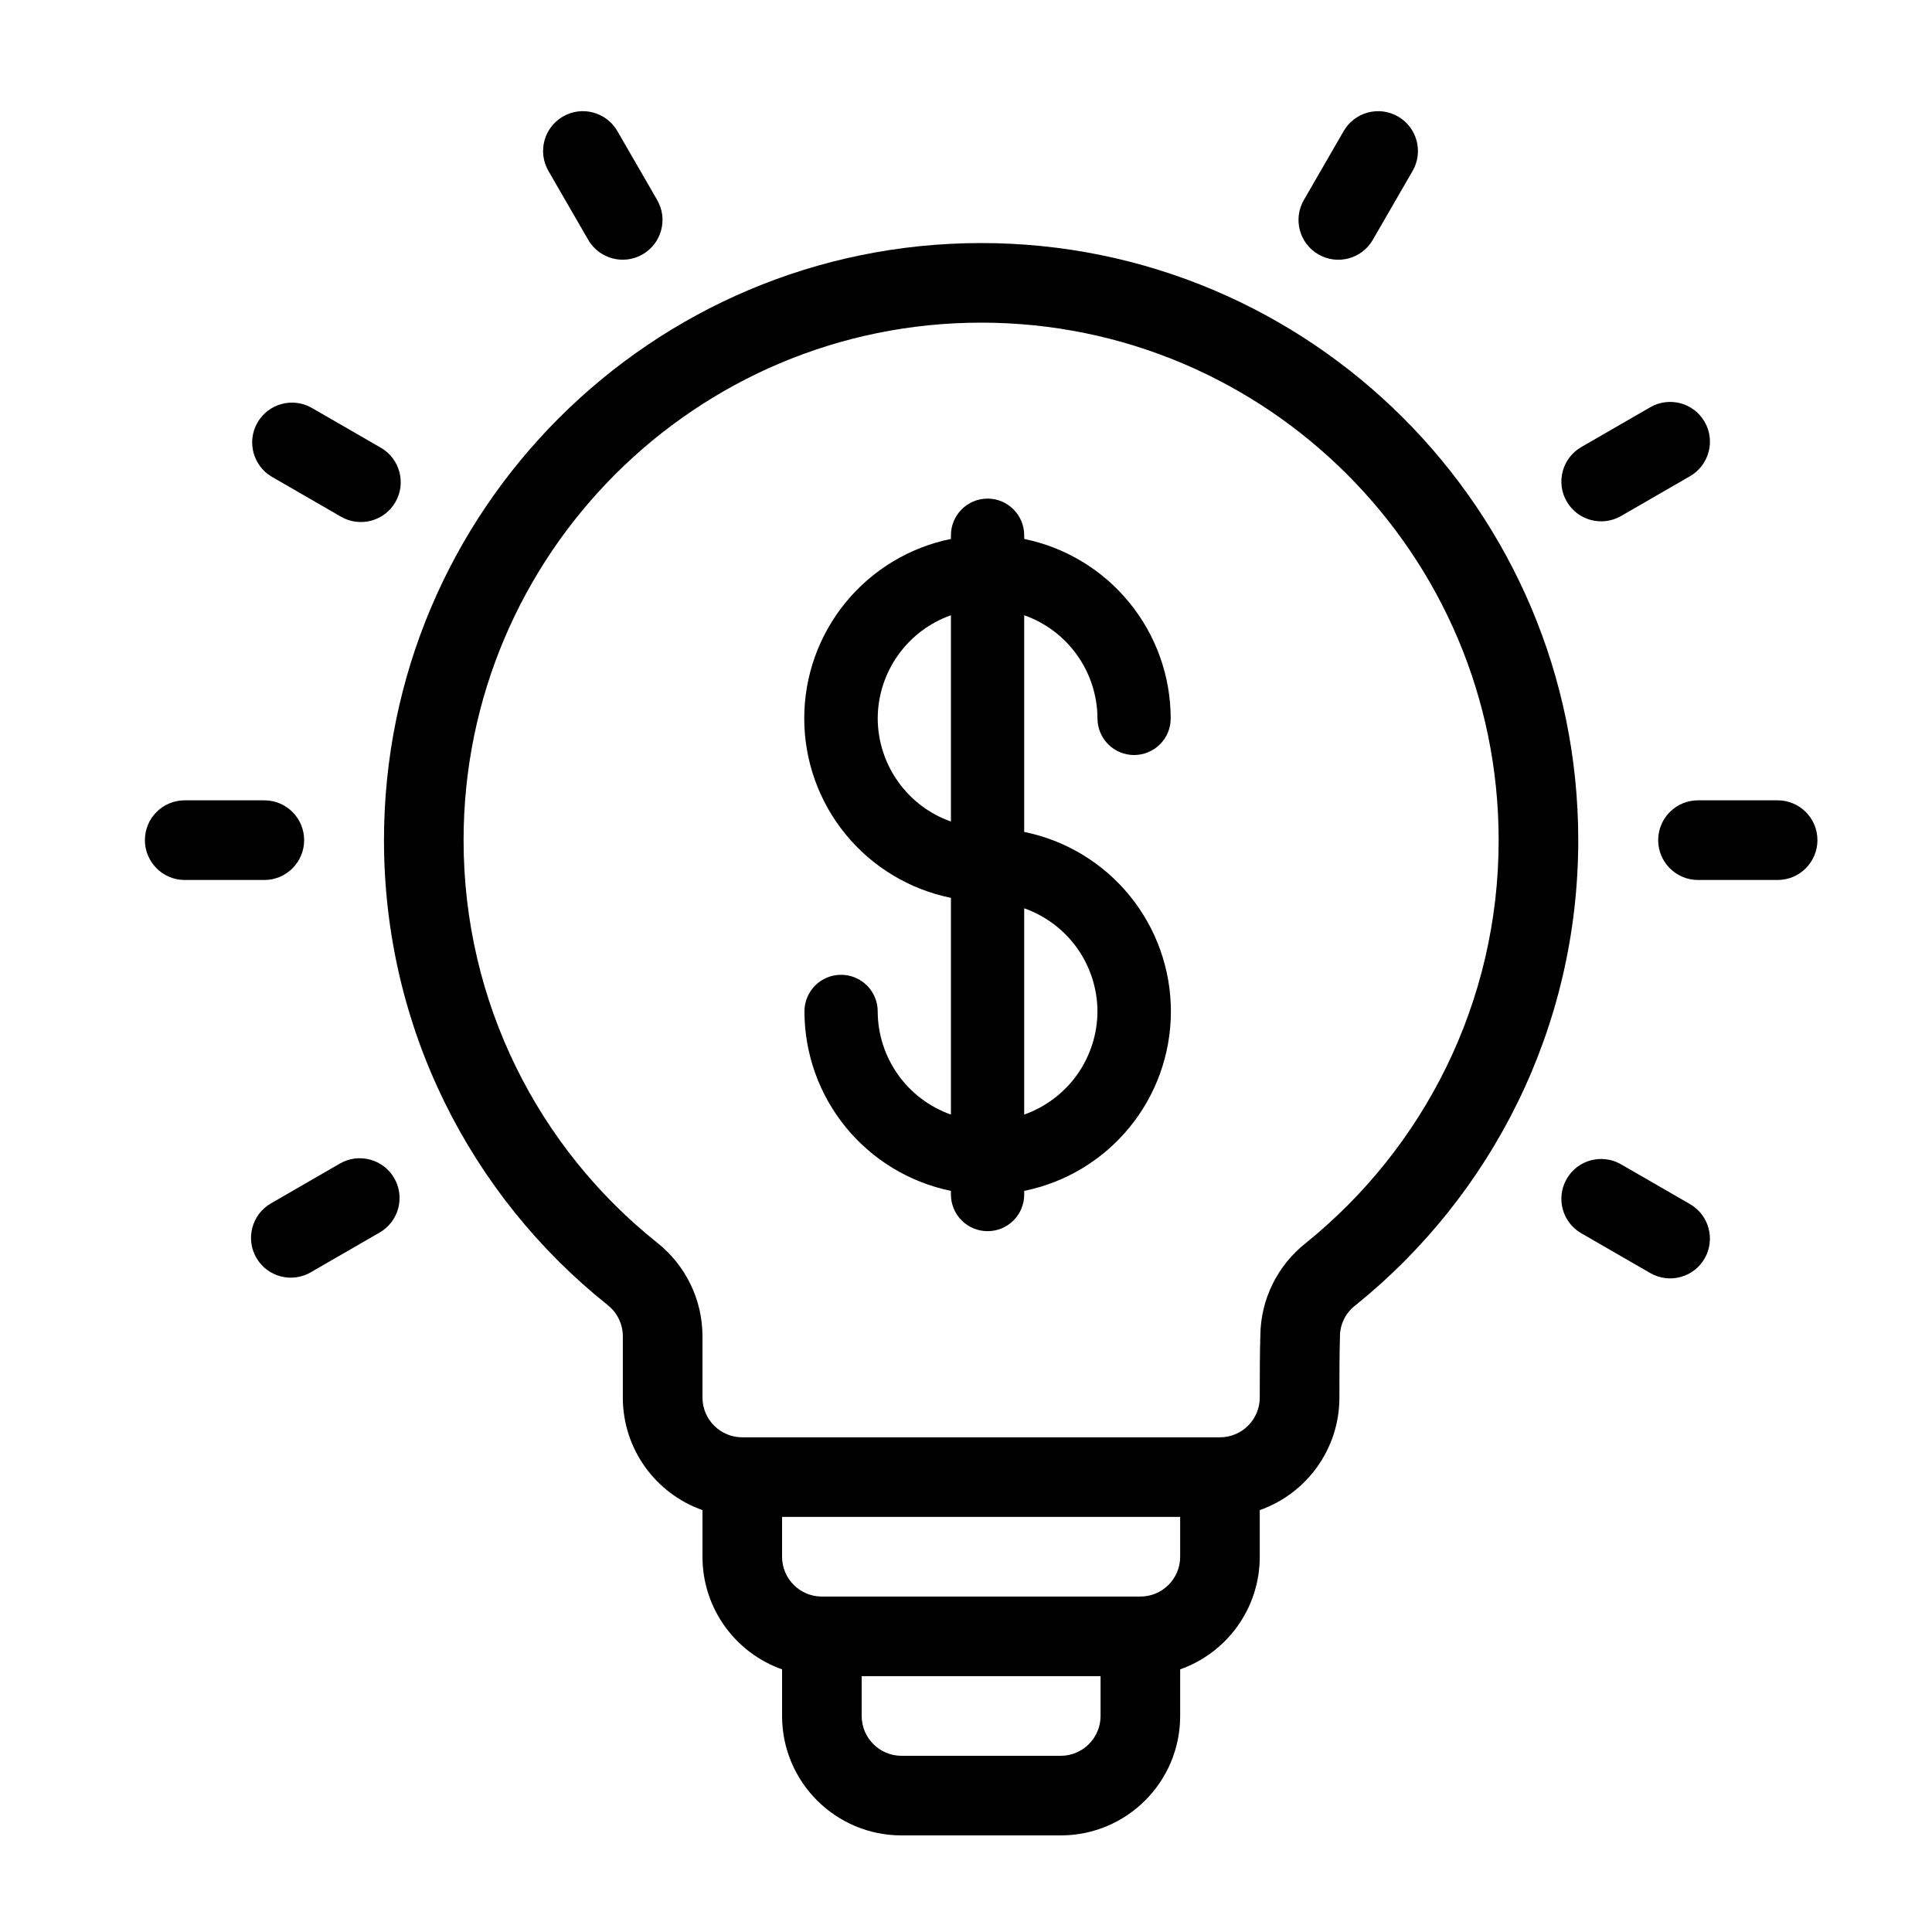 <svg width="40" height="40" viewBox="0 0 40 40" fill="none" xmlns="http://www.w3.org/2000/svg">
<path d="M14.544 31.265V32.231C14.544 33.307 15.232 34.224 16.192 34.562V35.527C16.192 36.893 17.299 38 18.665 38H21.961C23.327 38 24.434 36.893 24.434 35.527V34.562C25.394 34.224 26.082 33.307 26.082 32.231V31.265C27.043 30.927 27.731 30.01 27.731 28.934C27.731 28.505 27.731 28.061 27.742 27.698C27.742 27.689 27.742 27.68 27.742 27.672C27.742 27.421 27.858 27.185 28.055 27.031C28.059 27.028 28.063 27.025 28.066 27.023C30.877 24.756 32.676 21.284 32.676 17.395C32.676 10.571 27.137 5.032 20.313 5.032C13.489 5.032 7.95 10.571 7.95 17.395C7.95 21.284 9.748 24.755 12.568 27.009C12.571 27.012 12.574 27.014 12.577 27.017C12.777 27.172 12.895 27.412 12.895 27.667V28.934C12.895 30.01 13.583 30.927 14.544 31.265ZM22.786 34.703V35.527C22.786 35.982 22.416 36.352 21.961 36.352H18.665C18.21 36.352 17.84 35.982 17.84 35.527V34.703H22.786ZM24.434 31.406V32.231C24.434 32.686 24.065 33.055 23.61 33.055H17.016C16.561 33.055 16.192 32.686 16.192 32.231V31.406H24.434ZM14.544 28.934V27.666C14.544 26.906 14.193 26.188 13.595 25.72C11.154 23.768 9.598 20.762 9.598 17.395C9.598 11.481 14.399 6.68 20.313 6.68C26.227 6.68 31.028 11.481 31.028 17.395C31.028 20.762 29.471 23.768 27.039 25.733C26.444 26.201 26.098 26.909 26.094 27.66C26.082 28.034 26.082 28.492 26.082 28.934C26.082 29.389 25.713 29.758 25.258 29.758H15.368C14.913 29.758 14.544 29.389 14.544 28.934Z" fill="black"/>
<path d="M22.722 14.873C22.722 15.075 22.802 15.268 22.944 15.41C23.086 15.552 23.279 15.632 23.48 15.632C23.681 15.632 23.874 15.552 24.016 15.41C24.159 15.268 24.238 15.075 24.238 14.873C24.237 14 23.935 13.153 23.382 12.476C22.83 11.799 22.061 11.334 21.205 11.158V11.082C21.205 10.881 21.125 10.688 20.983 10.546C20.841 10.403 20.648 10.323 20.447 10.323C20.245 10.323 20.053 10.403 19.91 10.546C19.768 10.688 19.688 10.881 19.688 11.082V11.158C18.831 11.332 18.061 11.797 17.507 12.474C16.953 13.151 16.651 13.999 16.651 14.873C16.651 15.748 16.953 16.596 17.507 17.273C18.061 17.95 18.831 18.415 19.688 18.589V23.076C19.246 22.92 18.863 22.631 18.592 22.249C18.32 21.866 18.173 21.409 18.172 20.94C18.172 20.739 18.092 20.546 17.95 20.404C17.807 20.262 17.614 20.182 17.413 20.182C17.212 20.182 17.019 20.262 16.877 20.404C16.735 20.546 16.655 20.739 16.655 20.94C16.656 21.814 16.958 22.661 17.511 23.338C18.063 24.014 18.832 24.48 19.688 24.656V24.732C19.688 24.933 19.768 25.126 19.91 25.268C20.053 25.41 20.245 25.49 20.447 25.49C20.648 25.49 20.841 25.41 20.983 25.268C21.125 25.126 21.205 24.933 21.205 24.732V24.656C22.062 24.482 22.833 24.017 23.386 23.34C23.94 22.663 24.242 21.815 24.242 20.94C24.242 20.066 23.94 19.218 23.386 18.541C22.833 17.863 22.062 17.398 21.205 17.224V12.738C21.647 12.894 22.03 13.183 22.302 13.566C22.573 13.948 22.72 14.405 22.722 14.873ZM18.172 14.873C18.174 14.405 18.32 13.948 18.592 13.566C18.863 13.183 19.246 12.894 19.688 12.738V17.009C19.246 16.853 18.863 16.564 18.592 16.181C18.32 15.799 18.174 15.342 18.172 14.873ZM22.722 20.94C22.72 21.409 22.573 21.866 22.302 22.248C22.03 22.63 21.647 22.919 21.205 23.076V18.805C21.647 18.961 22.03 19.25 22.302 19.632C22.573 20.015 22.72 20.471 22.722 20.94Z" fill="black"/>
<path d="M3.824 18.219H5.473C5.928 18.219 6.297 17.849 6.297 17.394C6.297 16.939 5.928 16.57 5.473 16.57H3.824C3.369 16.57 3 16.939 3 17.394C3 17.849 3.369 18.219 3.824 18.219Z" fill="black"/>
<path d="M6.433 26.342L7.86 25.518C8.254 25.291 8.39 24.786 8.162 24.392C7.935 23.998 7.43 23.863 7.036 24.091L5.609 24.915C5.215 25.142 5.08 25.647 5.307 26.041C5.534 26.435 6.039 26.57 6.433 26.342Z" fill="black"/>
<path d="M34.99 24.93L33.562 24.106C33.169 23.878 32.664 24.013 32.437 24.407C32.209 24.801 32.344 25.306 32.738 25.533L34.166 26.357C34.56 26.585 35.064 26.45 35.292 26.056C35.519 25.662 35.384 25.157 34.99 24.93Z" fill="black"/>
<path d="M35.155 18.219H36.804C37.259 18.219 37.628 17.849 37.628 17.394C37.628 16.939 37.259 16.57 36.804 16.57H35.155C34.7 16.57 34.331 16.939 34.331 17.394C34.331 17.849 34.7 18.219 35.155 18.219Z" fill="black"/>
<path d="M33.563 10.683L34.99 9.859C35.384 9.632 35.52 9.127 35.292 8.733C35.065 8.339 34.56 8.204 34.166 8.432L32.739 9.256C32.345 9.483 32.209 9.988 32.437 10.382C32.664 10.776 33.169 10.911 33.563 10.683Z" fill="black"/>
<path d="M28.422 4.966L29.247 3.538C29.474 3.144 29.339 2.64 28.945 2.412C28.551 2.185 28.046 2.32 27.819 2.714L26.995 4.141C26.767 4.535 26.902 5.04 27.296 5.267C27.69 5.495 28.195 5.36 28.422 4.966Z" fill="black"/>
<path d="M13.606 4.141L12.782 2.714C12.554 2.32 12.05 2.184 11.656 2.412C11.262 2.639 11.127 3.144 11.354 3.538L12.178 4.965C12.406 5.359 12.91 5.494 13.304 5.267C13.698 5.04 13.834 4.535 13.606 4.141Z" fill="black"/>
<path d="M7.885 9.27L6.457 8.446C6.063 8.219 5.559 8.354 5.331 8.748C5.104 9.142 5.239 9.646 5.633 9.874L7.06 10.698C7.454 10.925 7.959 10.79 8.186 10.396C8.414 10.002 8.279 9.498 7.885 9.27Z" fill="black"/>
</svg>
